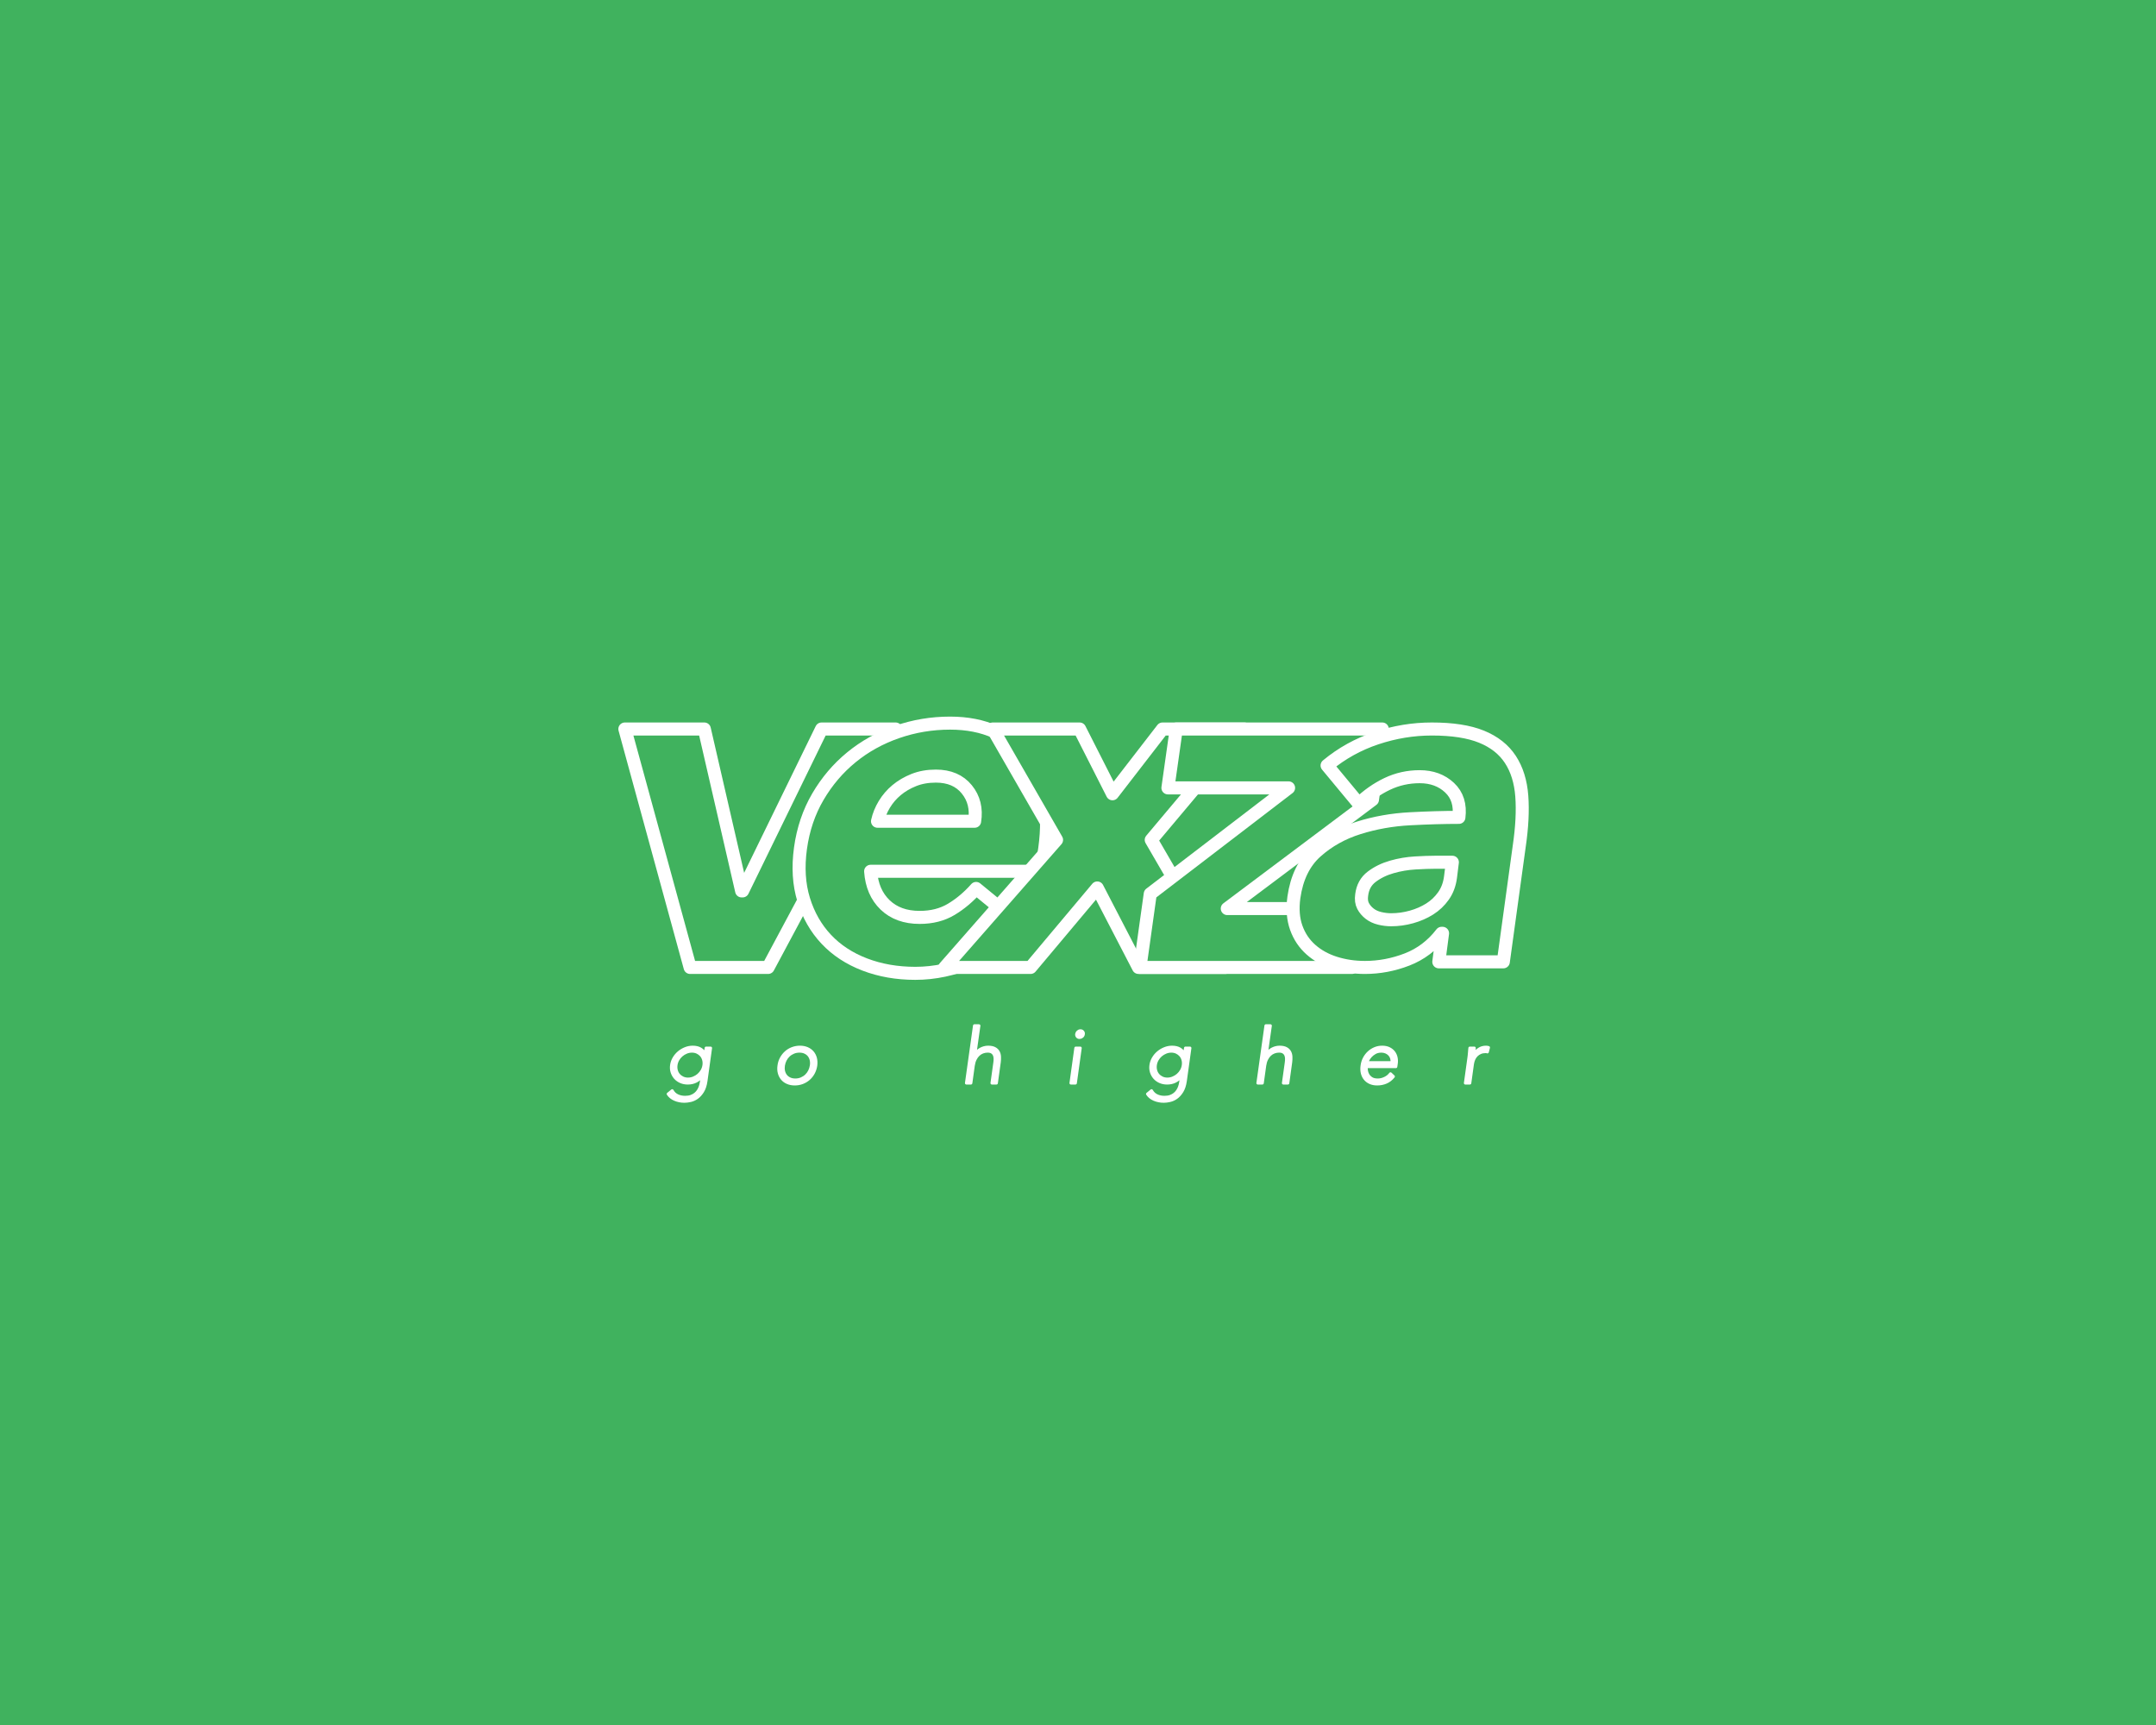 <?xml version="1.0" encoding="utf-8" ?>	<!-- Generator: Assembly 2.2 - http://assemblyapp.co -->	<svg version="1.1" xmlns="http://www.w3.org/2000/svg" xmlns:xlink="http://www.w3.org/1999/xlink" width="2048.00" height="1638.40" viewBox="0 0 2048.0 1638.4">		<g id="document" transform="matrix(1,0,0,1,1024.0,819.2)">			<path d="M-1032.9,830.727 L1045.87,830.727 L1045.87,-830.56 L-1032.9,-830.56 L-1032.9,830.727 Z " fill="#40b25e" fill-opacity="1.00" />			<path d="M-368.462,99.674 L-294.37,99.674 L-173.213,-126.796 L-243.577,-126.796 L-318.601,26.98 L-319.533,26.98 L-354.948,-126.796 L-430.438,-126.796 L-368.462,99.674 Z " fill="#40b25e" fill-opacity="1.00" stroke-width="12.38" stroke="#ffffff" stroke-linecap="round" stroke-linejoin="round" />			<path d="M-96.791,24.65 C-103.937,32.727 -111.781,39.328 -120.324,44.454 C-128.867,49.58 -138.886,52.143 -150.38,52.143 C-164.049,52.143 -175,48.182 -183.232,40.261 C-191.464,32.339 -196.047,21.699 -196.979,8.34 L-34.815,8.34 L-31.553,-13.561 C-29.068,-31.579 -29.301,-47.889 -32.252,-62.49 C-35.203,-77.091 -40.562,-89.594 -48.329,-100.002 C-56.095,-110.409 -66.192,-118.408 -78.618,-124 C-91.044,-129.592 -105.335,-132.388 -121.489,-132.388 C-138.886,-132.388 -155.661,-129.592 -171.815,-124 C-187.97,-118.408 -202.415,-110.409 -215.152,-100.002 C-227.889,-89.594 -238.529,-77.091 -247.072,-62.49 C-255.615,-47.889 -261.13,-31.579 -263.615,-13.561 C-266.1,4.457 -265.09,20.767 -260.586,35.368 C-256.081,49.969 -248.936,62.473 -239.151,72.88 C-229.365,83.287 -217.171,91.286 -202.571,96.878 C-187.97,102.47 -171.971,105.266 -154.574,105.266 C-136.245,105.266 -117.994,101.382 -99.82,93.616 C-81.647,85.85 -66.036,74.821 -52.989,60.531 L-96.791,24.65 Z M-190.455,-39.19 C-189.212,-44.782 -187.038,-50.141 -183.931,-55.267 C-180.824,-60.393 -176.941,-64.897 -172.281,-68.781 C-167.621,-72.664 -162.185,-75.848 -155.972,-78.333 C-149.759,-80.819 -142.769,-82.061 -135.002,-82.061 C-122.265,-82.061 -112.48,-77.867 -105.645,-69.479 C-98.811,-61.092 -96.326,-50.995 -98.189,-39.19 L-190.455,-39.19 Z " fill="#40b25e" fill-opacity="1.00" stroke-width="12.38" stroke="#ffffff" stroke-linecap="round" stroke-linejoin="round" />			<path d="M-126.615,99.674 L-45.067,99.674 L18.307,24.184 L57.45,99.674 L139.93,99.674 L69.566,-21.483 L158.103,-126.796 L80.284,-126.796 L32.753,-65.286 L1.532,-126.796 L-80.948,-126.796 L-20.37,-21.483 L-126.615,99.674 Z " fill="#40b25e" fill-opacity="1.00" stroke-width="12.38" stroke="#ffffff" stroke-linecap="round" stroke-linejoin="round" />			<path d="M58.848,99.674 L260.155,99.674 L267.61,43.755 L141.794,43.755 L279.726,-59.694 L289.046,-126.796 L93.331,-126.796 L85.409,-70.877 L200.042,-70.877 L68.634,29.776 L58.848,99.674 Z " fill="#40b25e" fill-opacity="1.00" stroke-width="12.38" stroke="#ffffff" stroke-linecap="round" stroke-linejoin="round" />			<path d="M342.736,94.345 L404.016,94.345 L419.114,-15.337 C421.779,-33.396 422.593,-49.308 421.557,-63.074 C420.521,-76.839 416.894,-88.459 410.677,-97.932 C404.46,-107.405 395.357,-114.584 383.368,-119.469 C371.378,-124.354 355.614,-126.796 336.075,-126.796 C318.313,-126.796 300.773,-123.909 283.455,-118.137 C266.136,-112.364 250.52,-103.705 236.606,-92.159 L266.802,-55.746 C275.091,-63.74 284.047,-70.03 293.668,-74.619 C303.289,-79.208 313.576,-81.502 324.53,-81.502 C336.075,-81.502 345.549,-78.023 352.95,-71.067 C360.351,-64.11 363.311,-54.71 361.831,-42.869 C347.917,-42.869 332.449,-42.425 315.427,-41.537 C298.404,-40.648 282.122,-37.762 266.58,-32.877 C251.038,-27.993 237.569,-20.444 226.171,-10.23 C214.774,-0.017 207.743,14.415 205.078,33.065 C203.598,44.019 204.338,53.64 207.299,61.929 C210.259,70.218 214.922,77.175 221.286,82.8 C227.651,88.424 235.274,92.643 244.155,95.455 C253.037,98.268 262.51,99.674 272.575,99.674 C286.193,99.674 299.515,97.157 312.54,92.125 C325.566,87.092 336.52,78.803 345.401,67.258 L346.289,67.258 L342.736,94.345 Z M355.614,-0.239 L353.838,13.971 C352.95,20.779 350.729,26.7 347.177,31.733 C343.624,36.766 339.258,40.91 334.077,44.167 C328.896,47.423 323.124,49.939 316.759,51.716 C310.394,53.492 303.955,54.38 297.442,54.38 C293.89,54.38 290.263,53.936 286.563,53.048 C282.862,52.16 279.68,50.679 277.016,48.607 C274.351,46.535 272.279,44.093 270.799,41.28 C269.319,38.468 268.875,34.989 269.467,30.845 C270.355,23.444 273.537,17.671 279.014,13.527 C284.491,9.382 290.856,6.274 298.108,4.201 C305.361,2.129 312.762,0.871 320.311,0.427 C327.86,-0.017 334.151,-0.239 339.184,-0.239 L355.614,-0.239 Z " fill="#40b25e" fill-opacity="1.00" stroke-width="12.38" stroke="#ffffff" stroke-linecap="round" stroke-linejoin="round" />			<path d="M-348.961,176.208 L-353.29,176.208 L-354.083,181.836 L-354.228,181.836 C-355.19,179.816 -356.657,178.228 -358.629,177.074 C-360.601,175.92 -363.03,175.342 -365.916,175.342 C-368.369,175.342 -370.738,175.799 -373.022,176.713 C-375.307,177.627 -377.363,178.854 -379.191,180.393 C-381.019,181.932 -382.546,183.736 -383.773,185.804 C-384.999,187.872 -385.781,190.085 -386.118,192.442 C-386.454,194.799 -386.298,197.011 -385.649,199.079 C-384.999,201.148 -383.977,202.964 -382.582,204.527 C-381.187,206.09 -379.468,207.317 -377.424,208.206 C-375.379,209.096 -373.131,209.541 -370.678,209.541 C-367.792,209.541 -365.206,208.964 -362.922,207.81 C-360.637,206.655 -358.725,205.068 -357.186,203.048 L-357.041,203.048 L-357.691,207.665 C-357.787,208.291 -357.931,209.108 -358.124,210.118 C-358.316,211.128 -358.617,212.199 -359.026,213.329 C-359.434,214.459 -360,215.59 -360.721,216.72 C-361.443,217.85 -362.368,218.884 -363.499,219.822 C-364.629,220.76 -365.988,221.518 -367.575,222.095 C-369.163,222.672 -371.062,222.961 -373.275,222.961 C-375.872,222.961 -378.253,222.456 -380.418,221.446 C-382.582,220.436 -384.266,218.848 -385.468,216.684 L-389.364,219.858 C-387.969,222.071 -385.865,223.791 -383.051,225.017 C-380.237,226.244 -377.147,226.857 -373.78,226.857 C-372.097,226.857 -370.185,226.616 -368.044,226.135 C-365.904,225.654 -363.848,224.717 -361.875,223.322 C-359.903,221.927 -358.124,219.955 -356.536,217.405 C-354.949,214.856 -353.867,211.513 -353.29,207.377 L-348.961,176.208 Z M-355.382,192.442 C-355.622,194.27 -356.2,195.989 -357.114,197.6 C-358.027,199.212 -359.17,200.607 -360.541,201.785 C-361.912,202.964 -363.451,203.901 -365.158,204.599 C-366.866,205.296 -368.633,205.645 -370.461,205.645 C-372.289,205.645 -373.948,205.296 -375.439,204.599 C-376.931,203.901 -378.193,202.964 -379.227,201.785 C-380.261,200.607 -381.007,199.212 -381.464,197.6 C-381.921,195.989 -382.029,194.27 -381.789,192.442 C-381.548,190.614 -380.971,188.894 -380.057,187.283 C-379.143,185.672 -378.001,184.277 -376.63,183.098 C-375.259,181.92 -373.72,180.982 -372.012,180.285 C-370.305,179.587 -368.537,179.238 -366.709,179.238 C-364.882,179.238 -363.222,179.587 -361.731,180.285 C-360.24,180.982 -358.977,181.92 -357.943,183.098 C-356.909,184.277 -356.164,185.672 -355.707,187.283 C-355.25,188.894 -355.141,190.614 -355.382,192.442 Z M-284.098,192.875 C-284.483,195.424 -284.387,197.769 -283.81,199.909 C-283.233,202.05 -282.283,203.901 -280.96,205.465 C-279.637,207.028 -277.954,208.242 -275.91,209.108 C-273.865,209.974 -271.569,210.407 -269.019,210.407 C-266.47,210.407 -264.065,209.974 -261.804,209.108 C-259.544,208.242 -257.523,207.028 -255.744,205.465 C-253.964,203.901 -252.497,202.05 -251.343,199.909 C-250.188,197.769 -249.419,195.424 -249.034,192.875 C-248.697,190.325 -248.805,187.98 -249.359,185.84 C-249.912,183.7 -250.862,181.848 -252.208,180.285 C-253.555,178.721 -255.239,177.507 -257.259,176.641 C-259.279,175.775 -261.564,175.342 -264.113,175.342 C-266.662,175.342 -269.079,175.775 -271.364,176.641 C-273.649,177.507 -275.669,178.721 -277.425,180.285 C-279.18,181.848 -280.647,183.7 -281.826,185.84 C-283.004,187.98 -283.762,190.325 -284.098,192.875 Z M-279.77,192.875 C-279.481,190.999 -278.916,189.231 -278.074,187.572 C-277.232,185.912 -276.15,184.469 -274.827,183.243 C-273.505,182.016 -271.977,181.042 -270.246,180.321 C-268.514,179.599 -266.638,179.238 -264.618,179.238 C-262.598,179.238 -260.818,179.599 -259.279,180.321 C-257.74,181.042 -256.489,182.016 -255.527,183.243 C-254.565,184.469 -253.892,185.912 -253.507,187.572 C-253.122,189.231 -253.074,190.999 -253.363,192.875 C-253.651,194.751 -254.217,196.518 -255.058,198.178 C-255.9,199.837 -256.982,201.28 -258.305,202.507 C-259.628,203.733 -261.155,204.707 -262.887,205.429 C-264.618,206.15 -266.494,206.511 -268.514,206.511 C-270.534,206.511 -272.314,206.15 -273.853,205.429 C-275.392,204.707 -276.643,203.733 -277.605,202.507 C-278.567,201.28 -279.24,199.837 -279.625,198.178 C-280.01,196.518 -280.058,194.751 -279.77,192.875 Z M-106.034,209.541 L-101.705,209.541 L-99.396,192.875 C-99.06,190.566 -98.47,188.558 -97.629,186.85 C-96.787,185.143 -95.765,183.724 -94.562,182.593 C-93.36,181.463 -92.013,180.621 -90.522,180.068 C-89.031,179.515 -87.492,179.238 -85.904,179.238 C-84.173,179.238 -82.814,179.539 -81.828,180.14 C-80.842,180.742 -80.108,181.547 -79.627,182.557 C-79.146,183.567 -78.882,184.71 -78.834,185.984 C-78.786,187.259 -78.858,188.57 -79.05,189.917 L-81.792,209.541 L-77.463,209.541 L-74.721,189.7 C-74.481,187.872 -74.409,186.093 -74.505,184.361 C-74.601,182.629 -75.022,181.102 -75.767,179.78 C-76.513,178.457 -77.655,177.387 -79.195,176.569 C-80.734,175.751 -82.802,175.342 -85.399,175.342 C-86.746,175.342 -88.045,175.523 -89.295,175.883 C-90.546,176.244 -91.7,176.725 -92.759,177.326 C-93.817,177.928 -94.767,178.637 -95.609,179.455 C-96.45,180.273 -97.16,181.138 -97.737,182.052 L-97.881,182.052 L-94.057,154.996 L-98.386,154.996 L-106.034,209.541 Z M-6.757,209.541 L-2.428,209.541 L2.19,176.208 L-2.139,176.208 L-6.757,209.541 Z M-1.345,163.005 C-1.442,163.919 -1.225,164.688 -0.696,165.314 C-0.167,165.939 0.555,166.252 1.468,166.252 C2.382,166.252 3.2,165.939 3.921,165.314 C4.643,164.688 5.052,163.919 5.148,163.005 C5.292,162.091 5.088,161.321 4.535,160.696 C3.982,160.071 3.248,159.758 2.334,159.758 C1.42,159.758 0.615,160.071 -0.083,160.696 C-0.78,161.321 -1.201,162.091 -1.345,163.005 Z M106.374,176.208 L102.045,176.208 L101.251,181.836 L101.107,181.836 C100.145,179.816 98.678,178.228 96.706,177.074 C94.733,175.92 92.304,175.342 89.418,175.342 C86.965,175.342 84.596,175.799 82.312,176.713 C80.027,177.627 77.971,178.854 76.143,180.393 C74.315,181.932 72.788,183.736 71.561,185.804 C70.335,187.872 69.553,190.085 69.217,192.442 C68.88,194.799 69.036,197.011 69.686,199.079 C70.335,201.148 71.357,202.964 72.752,204.527 C74.147,206.09 75.866,207.317 77.911,208.206 C79.955,209.096 82.204,209.541 84.657,209.541 C87.543,209.541 90.128,208.964 92.413,207.81 C94.697,206.655 96.609,205.068 98.148,203.048 L98.293,203.048 L97.643,207.665 C97.547,208.291 97.403,209.108 97.21,210.118 C97.018,211.128 96.718,212.199 96.309,213.329 C95.9,214.459 95.335,215.59 94.613,216.72 C93.892,217.85 92.966,218.884 91.835,219.822 C90.705,220.76 89.346,221.518 87.759,222.095 C86.172,222.672 84.272,222.961 82.059,222.961 C79.462,222.961 77.081,222.456 74.916,221.446 C72.752,220.436 71.068,218.848 69.866,216.684 L65.97,219.858 C67.365,222.071 69.469,223.791 72.283,225.017 C75.097,226.244 78.187,226.857 81.554,226.857 C83.238,226.857 85.15,226.616 87.29,226.135 C89.43,225.654 91.487,224.717 93.459,223.322 C95.431,221.927 97.21,219.955 98.798,217.405 C100.385,214.856 101.467,211.513 102.045,207.377 L106.374,176.208 Z M99.952,192.442 C99.712,194.27 99.135,195.989 98.221,197.6 C97.307,199.212 96.164,200.607 94.793,201.785 C93.423,202.964 91.883,203.901 90.176,204.599 C88.468,205.296 86.701,205.645 84.873,205.645 C83.045,205.645 81.386,205.296 79.895,204.599 C78.404,203.901 77.141,202.964 76.107,201.785 C75.073,200.607 74.327,199.212 73.87,197.6 C73.413,195.989 73.305,194.27 73.546,192.442 C73.786,190.614 74.363,188.894 75.277,187.283 C76.191,185.672 77.333,184.277 78.704,183.098 C80.075,181.92 81.614,180.982 83.322,180.285 C85.029,179.587 86.797,179.238 88.625,179.238 C90.453,179.238 92.112,179.587 93.603,180.285 C95.094,180.982 96.357,181.92 97.391,183.098 C98.425,184.277 99.171,185.672 99.627,187.283 C100.084,188.894 100.193,190.614 99.952,192.442 Z M170.803,209.541 L175.132,209.541 L177.441,192.875 C177.777,190.566 178.366,188.558 179.208,186.85 C180.05,185.143 181.072,183.724 182.275,182.593 C183.477,181.463 184.824,180.621 186.315,180.068 C187.806,179.515 189.345,179.238 190.932,179.238 C192.664,179.238 194.023,179.539 195.009,180.14 C195.995,180.742 196.728,181.547 197.209,182.557 C197.69,183.567 197.955,184.71 198.003,185.984 C198.051,187.259 197.979,188.57 197.787,189.917 L195.045,209.541 L199.374,209.541 L202.116,189.7 C202.356,187.872 202.428,186.093 202.332,184.361 C202.236,182.629 201.815,181.102 201.069,179.78 C200.324,178.457 199.182,177.387 197.642,176.569 C196.103,175.751 194.035,175.342 191.438,175.342 C190.091,175.342 188.792,175.523 187.541,175.883 C186.291,176.244 185.136,176.725 184.078,177.326 C183.02,177.928 182.07,178.637 181.228,179.455 C180.387,180.273 179.677,181.138 179.1,182.052 L178.956,182.052 L182.78,154.996 L178.451,154.996 L170.803,209.541 Z M296.848,200.595 C295.501,202.422 293.709,203.865 291.473,204.924 C289.236,205.982 287.011,206.511 284.799,206.511 C282.249,206.511 280.241,206.03 278.774,205.068 C277.307,204.106 276.189,202.951 275.419,201.605 C274.65,200.258 274.181,198.875 274.012,197.456 C273.844,196.037 273.832,194.871 273.976,193.957 L301.97,193.957 L302.403,190.927 C302.692,189.003 302.632,187.103 302.223,185.227 C301.814,183.351 301.044,181.679 299.914,180.212 C298.784,178.745 297.305,177.567 295.477,176.677 C293.649,175.787 291.46,175.342 288.911,175.342 C286.458,175.342 284.161,175.787 282.021,176.677 C279.881,177.567 277.957,178.793 276.249,180.357 C274.541,181.92 273.123,183.76 271.992,185.876 C270.862,187.993 270.128,190.301 269.792,192.802 C269.407,195.4 269.467,197.769 269.972,199.909 C270.477,202.05 271.367,203.901 272.642,205.465 C273.916,207.028 275.528,208.242 277.476,209.108 C279.424,209.974 281.672,210.407 284.222,210.407 C287.204,210.407 290.005,209.854 292.627,208.747 C295.248,207.641 297.593,205.813 299.661,203.264 L296.848,200.595 Z M274.481,190.061 C274.529,189.628 274.83,188.822 275.383,187.644 C275.936,186.465 276.766,185.251 277.872,184 C278.979,182.75 280.386,181.643 282.093,180.681 C283.801,179.719 285.833,179.238 288.19,179.238 C289.777,179.238 291.232,179.527 292.555,180.104 C293.877,180.681 294.996,181.463 295.91,182.449 C296.824,183.435 297.473,184.577 297.858,185.876 C298.243,187.175 298.339,188.57 298.146,190.061 L274.481,190.061 Z M367.915,209.541 L372.244,209.541 L374.769,191.359 C375.009,189.724 375.442,188.197 376.068,186.778 C376.693,185.359 377.535,184.121 378.593,183.062 C379.651,182.004 380.902,181.174 382.345,180.573 C383.788,179.972 385.447,179.671 387.323,179.671 C387.852,179.671 388.381,179.768 388.91,179.96 L389.992,175.703 C389.127,175.463 388.309,175.342 387.539,175.342 C385.038,175.342 382.838,175.968 380.938,177.218 C379.038,178.469 377.39,180.08 375.995,182.052 C375.947,181.716 375.995,180.97 376.14,179.816 C376.284,178.661 376.404,177.459 376.5,176.208 L372.172,176.208 C372.123,176.641 372.063,177.254 371.991,178.048 C371.919,178.842 371.847,179.695 371.775,180.609 C371.703,181.523 371.618,182.425 371.522,183.315 C371.426,184.205 371.33,184.962 371.234,185.588 L367.915,209.541 Z " fill="#ffffff" fill-opacity="1.00" stroke-width="2.71" stroke="#ffffff" stroke-linecap="round" stroke-linejoin="round" />		</g>	</svg>